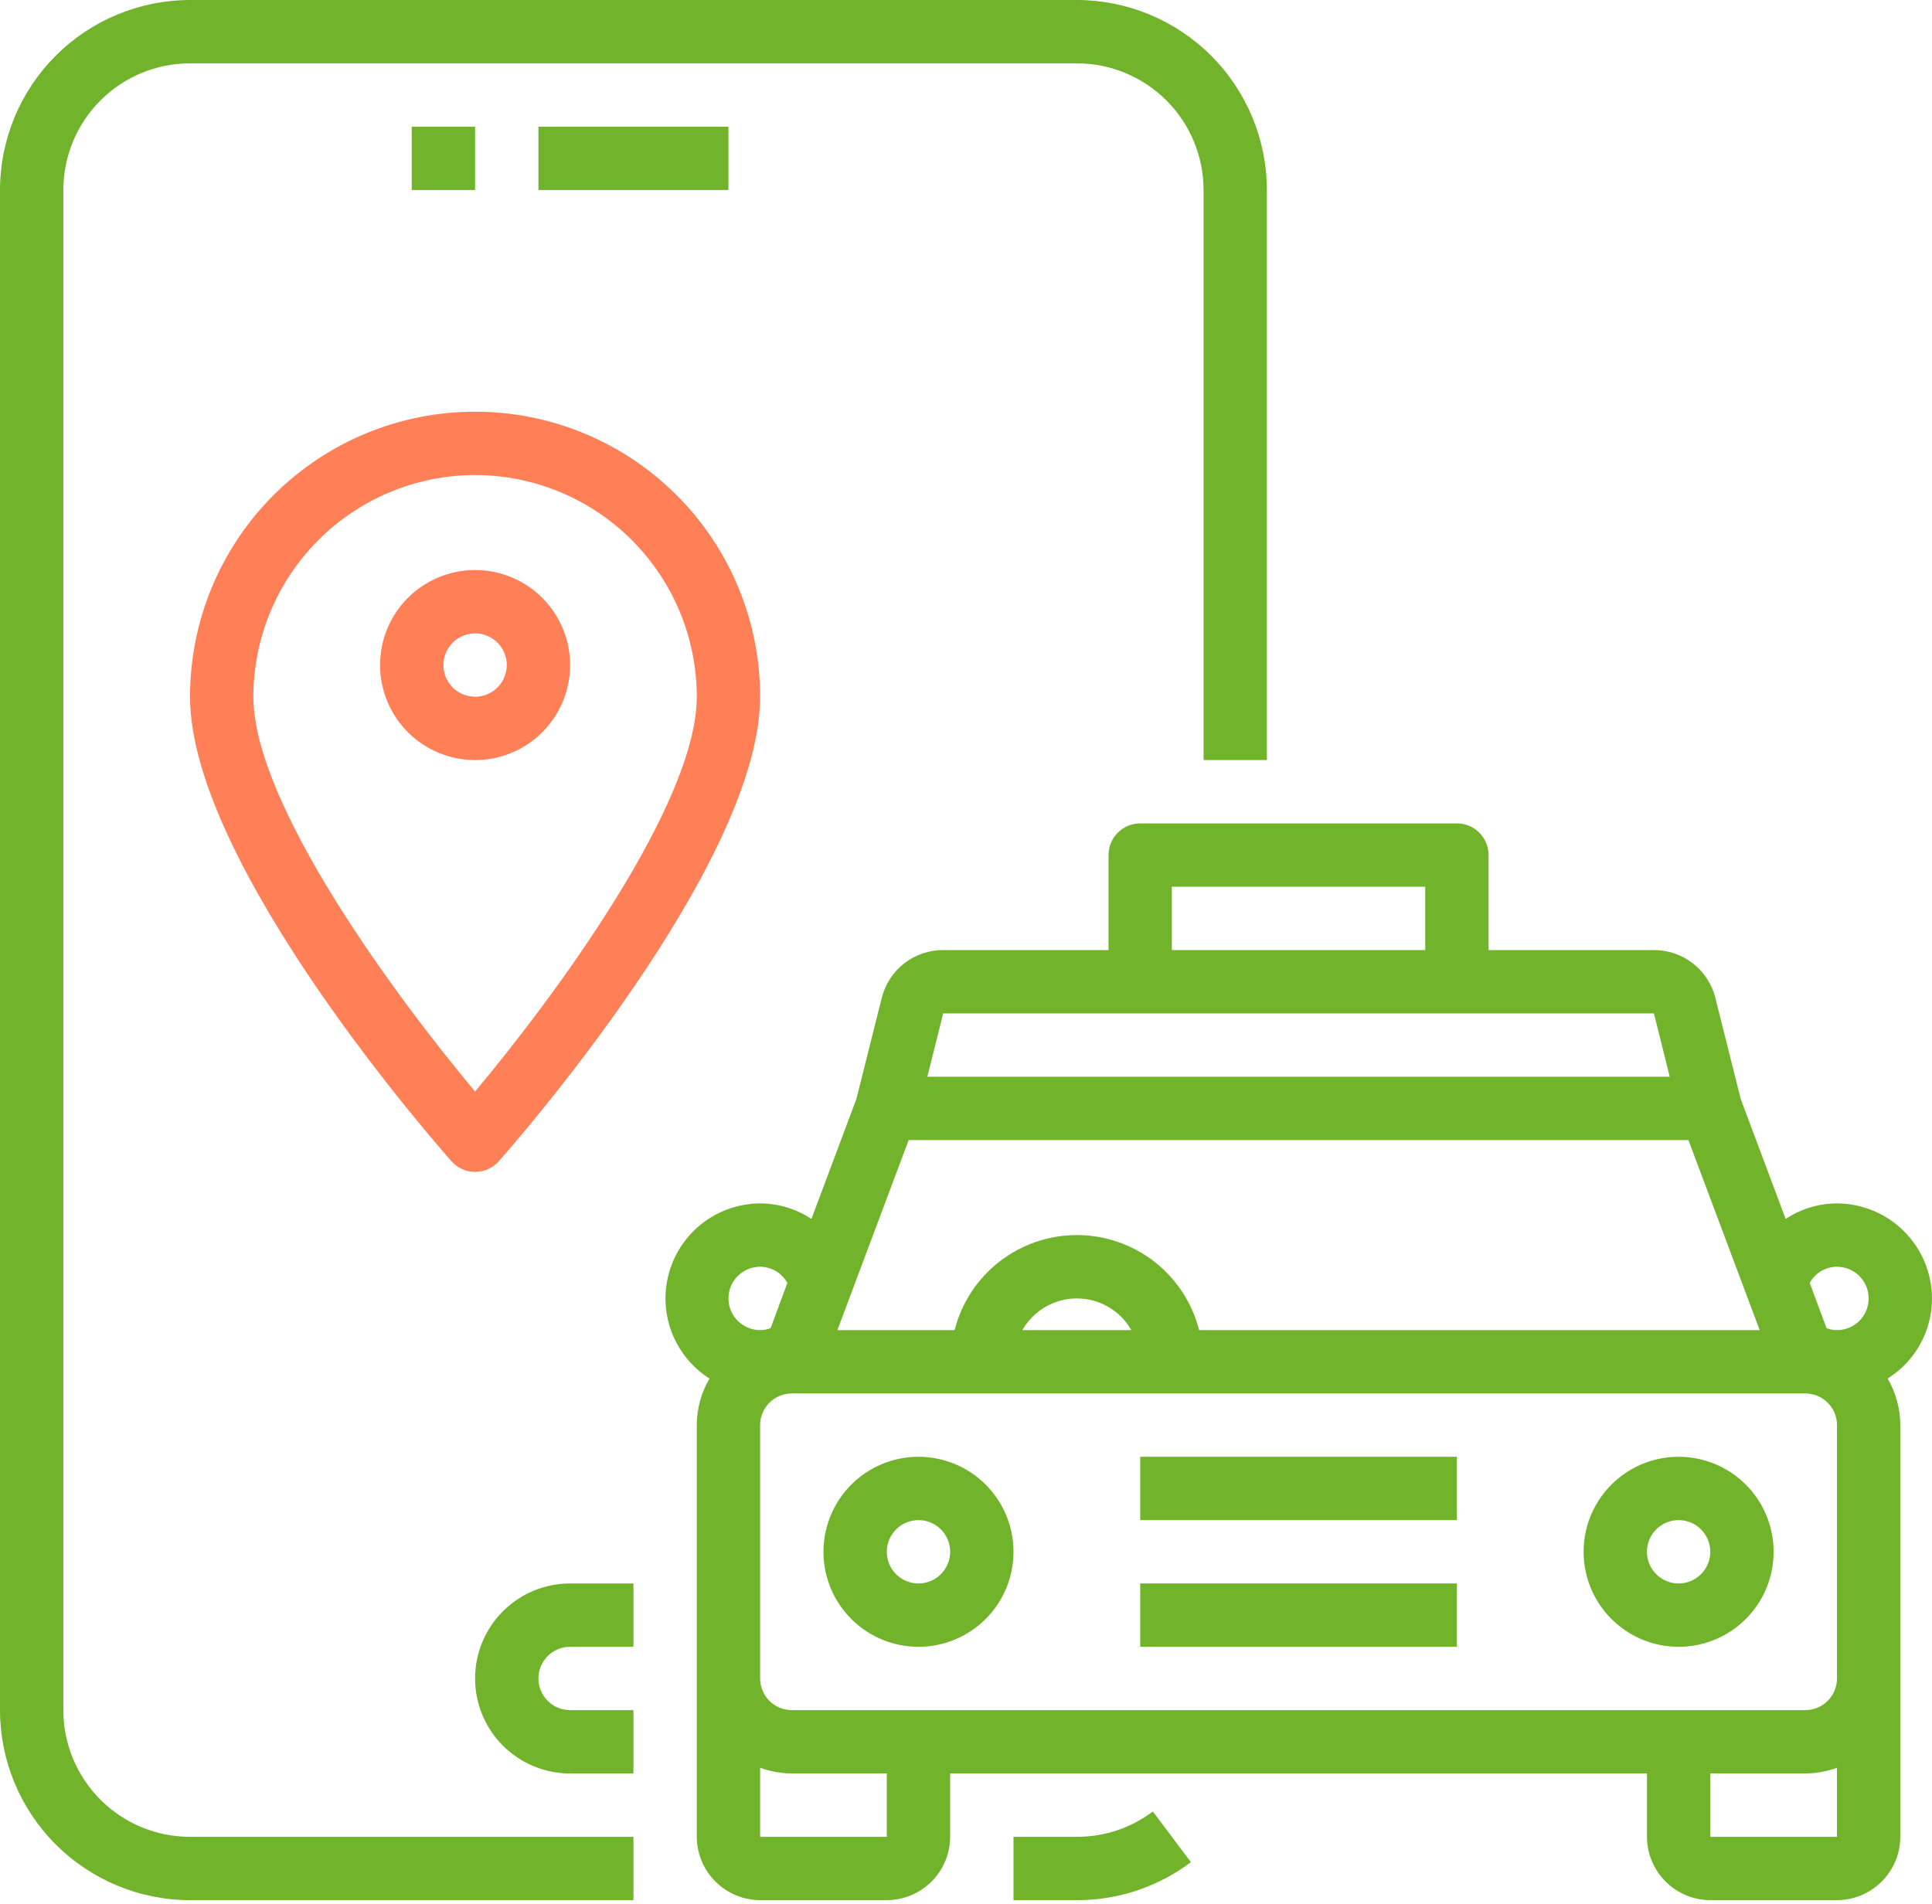 <svg width="70" height="69" viewBox="0 0 70 69" fill="none" xmlns="http://www.w3.org/2000/svg">
<path d="M41.312 57.377H52.787V59.672H41.312V57.377Z" fill="#71B32A"/>
<path d="M41.312 52.787H52.787V55.082H41.312V52.787Z" fill="#71B32A"/>
<path d="M60.82 52.787C60.139 52.787 59.473 52.989 58.907 53.367C58.341 53.746 57.9 54.283 57.639 54.912C57.379 55.541 57.31 56.234 57.443 56.901C57.576 57.569 57.904 58.183 58.386 58.664C58.867 59.145 59.48 59.473 60.148 59.606C60.816 59.739 61.508 59.671 62.137 59.41C62.766 59.15 63.304 58.709 63.682 58.142C64.061 57.576 64.262 56.911 64.262 56.23C64.262 55.317 63.9 54.441 63.254 53.795C62.608 53.15 61.733 52.787 60.82 52.787ZM60.82 57.377C60.593 57.377 60.371 57.31 60.182 57.184C59.993 57.058 59.846 56.879 59.76 56.669C59.673 56.459 59.65 56.228 59.694 56.006C59.739 55.783 59.848 55.579 60.008 55.418C60.169 55.258 60.373 55.148 60.596 55.104C60.819 55.06 61.049 55.083 61.259 55.169C61.469 55.256 61.648 55.404 61.774 55.592C61.9 55.781 61.967 56.003 61.967 56.23C61.967 56.534 61.846 56.826 61.631 57.041C61.416 57.256 61.124 57.377 60.82 57.377Z" fill="#71B32A"/>
<path d="M33.279 52.787C32.598 52.787 31.932 52.989 31.366 53.367C30.8 53.746 30.359 54.283 30.098 54.912C29.838 55.541 29.769 56.234 29.902 56.901C30.035 57.569 30.363 58.183 30.844 58.664C31.326 59.145 31.939 59.473 32.607 59.606C33.275 59.739 33.967 59.671 34.596 59.41C35.225 59.15 35.763 58.709 36.141 58.142C36.52 57.576 36.721 56.911 36.721 56.23C36.721 55.317 36.359 54.441 35.713 53.795C35.067 53.15 34.192 52.787 33.279 52.787ZM33.279 57.377C33.052 57.377 32.83 57.31 32.641 57.184C32.453 57.058 32.305 56.879 32.218 56.669C32.132 56.459 32.109 56.228 32.153 56.006C32.197 55.783 32.307 55.579 32.467 55.418C32.628 55.258 32.832 55.148 33.055 55.104C33.278 55.06 33.508 55.083 33.718 55.169C33.928 55.256 34.107 55.404 34.233 55.592C34.359 55.781 34.426 56.003 34.426 56.23C34.426 56.534 34.305 56.826 34.09 57.041C33.875 57.256 33.583 57.377 33.279 57.377Z" fill="#71B32A"/>
<path d="M70 47.049C69.997 46.137 69.634 45.263 68.989 44.618C68.344 43.973 67.47 43.609 66.557 43.606C65.896 43.608 65.25 43.803 64.698 44.169L63.069 39.82L62.151 36.159C62.027 35.663 61.74 35.222 61.337 34.908C60.933 34.594 60.436 34.424 59.925 34.426H53.934V30.983C53.934 30.679 53.813 30.387 53.598 30.172C53.383 29.957 53.091 29.836 52.787 29.836H41.311C41.007 29.836 40.715 29.957 40.5 30.172C40.285 30.387 40.164 30.679 40.164 30.983V34.426H34.174C33.662 34.424 33.165 34.594 32.761 34.908C32.358 35.222 32.071 35.663 31.948 36.159L31.029 39.82L29.4 44.169C28.849 43.803 28.202 43.608 27.541 43.606C26.797 43.609 26.074 43.853 25.481 44.301C24.887 44.749 24.455 45.378 24.248 46.092C24.041 46.807 24.071 47.569 24.334 48.265C24.597 48.961 25.078 49.553 25.705 49.952C25.406 50.465 25.248 51.046 25.246 51.639V66.557C25.248 67.165 25.49 67.748 25.92 68.178C26.35 68.608 26.933 68.851 27.541 68.852H32.131C32.739 68.851 33.322 68.608 33.752 68.178C34.182 67.748 34.424 67.165 34.426 66.557V64.262H59.672V66.557C59.674 67.165 59.916 67.748 60.346 68.178C60.776 68.608 61.359 68.851 61.967 68.852H66.557C67.165 68.851 67.748 68.608 68.178 68.178C68.608 67.748 68.851 67.165 68.852 66.557V51.639C68.85 51.046 68.692 50.465 68.393 49.952C68.885 49.644 69.291 49.216 69.572 48.708C69.853 48.2 70 47.63 70 47.049ZM42.459 32.131H51.639V34.426H42.459V32.131ZM34.174 36.721H59.925L60.498 39.016H33.6L34.174 36.721ZM32.923 41.311H61.175L63.757 48.197H43.446C43.195 47.212 42.624 46.339 41.822 45.715C41.02 45.092 40.032 44.753 39.016 44.753C38 44.753 37.013 45.092 36.211 45.715C35.409 46.339 34.837 47.212 34.587 48.197H30.341L32.923 41.311ZM40.99 48.197H37.043C37.241 47.848 37.528 47.558 37.875 47.357C38.221 47.155 38.615 47.049 39.016 47.049C39.417 47.049 39.811 47.155 40.158 47.357C40.505 47.558 40.792 47.848 40.99 48.197ZM26.393 47.049C26.393 46.745 26.514 46.453 26.73 46.238C26.945 46.022 27.237 45.901 27.541 45.901C27.742 45.903 27.94 45.958 28.113 46.061C28.287 46.164 28.43 46.311 28.528 46.487L27.92 48.128C27.798 48.173 27.67 48.196 27.541 48.197C27.237 48.197 26.945 48.076 26.73 47.861C26.514 47.645 26.393 47.353 26.393 47.049ZM32.131 66.557H27.541V64.056C27.909 64.189 28.297 64.259 28.689 64.262H32.131V66.557ZM66.557 66.557H61.967V64.262H65.41C65.801 64.259 66.189 64.189 66.557 64.056V66.557ZM66.557 60.82C66.557 61.124 66.436 61.416 66.221 61.631C66.006 61.846 65.714 61.967 65.41 61.967H28.689C28.384 61.967 28.092 61.846 27.877 61.631C27.662 61.416 27.541 61.124 27.541 60.82V51.639C27.541 51.335 27.662 51.043 27.877 50.828C28.092 50.613 28.384 50.492 28.689 50.492H65.41C65.714 50.492 66.006 50.613 66.221 50.828C66.436 51.043 66.557 51.335 66.557 51.639V60.82ZM66.557 48.197C66.428 48.196 66.3 48.173 66.179 48.128L65.57 46.487C65.667 46.309 65.809 46.161 65.983 46.058C66.157 45.955 66.355 45.901 66.557 45.901C66.862 45.901 67.154 46.022 67.369 46.238C67.584 46.453 67.705 46.745 67.705 47.049C67.705 47.353 67.584 47.645 67.369 47.861C67.154 48.076 66.862 48.197 66.557 48.197Z" fill="#71B32A"/>
<path d="M2.295 61.967V6.885C2.295 5.668 2.779 4.5 3.64 3.64C4.5 2.779 5.668 2.295 6.885 2.295H39.016C40.234 2.295 41.401 2.779 42.262 3.64C43.123 4.5 43.607 5.668 43.607 6.885V27.541H45.902V6.885C45.9 5.06 45.174 3.309 43.883 2.019C42.592 0.728 40.842 0.002 39.016 0H6.885C5.06 0.002 3.309 0.728 2.019 2.019C0.728 3.309 0.002 5.06 0 6.885V61.967C0.002 63.793 0.728 65.543 2.019 66.834C3.309 68.125 5.06 68.851 6.885 68.853H22.951V66.558H6.885C5.668 66.558 4.5 66.074 3.64 65.213C2.779 64.352 2.295 63.185 2.295 61.967Z" fill="#71B32A"/>
<path d="M39.016 66.557H36.721V68.853H39.016C40.507 68.856 41.958 68.373 43.148 67.475L41.77 65.639C40.977 66.238 40.01 66.561 39.016 66.557Z" fill="#71B32A"/>
<path d="M17.213 60.82C17.213 61.733 17.576 62.608 18.221 63.254C18.867 63.9 19.743 64.263 20.656 64.263H22.951V61.967H20.656C20.351 61.967 20.059 61.846 19.844 61.631C19.629 61.416 19.508 61.124 19.508 60.82C19.508 60.516 19.629 60.224 19.844 60.008C20.059 59.793 20.351 59.672 20.656 59.672H22.951V57.377H20.656C19.743 57.377 18.867 57.74 18.221 58.386C17.576 59.031 17.213 59.907 17.213 60.82Z" fill="#71B32A"/>
<path d="M14.918 4.59H17.213V6.885H14.918V4.59Z" fill="#71B32A"/>
<path d="M19.508 4.59H26.393V6.885H19.508V4.59Z" fill="#71B32A"/>
<path d="M6.885 25.246C6.885 31.35 15.969 41.639 16.355 42.075C16.462 42.197 16.595 42.294 16.743 42.361C16.892 42.428 17.053 42.463 17.215 42.463C17.378 42.463 17.539 42.428 17.688 42.361C17.836 42.294 17.968 42.197 18.076 42.075C18.457 41.639 27.541 31.35 27.541 25.246C27.541 22.507 26.453 19.88 24.516 17.943C22.579 16.006 19.952 14.918 17.213 14.918C14.474 14.918 11.847 16.006 9.91 17.943C7.973 19.88 6.885 22.507 6.885 25.246ZM17.213 17.213C19.343 17.215 21.385 18.063 22.89 19.569C24.396 21.074 25.244 23.116 25.246 25.246C25.246 29.148 20.058 36.156 17.213 39.552C14.368 36.156 9.18 29.148 9.18 25.246C9.183 23.116 10.03 21.074 11.536 19.569C13.042 18.063 15.084 17.215 17.213 17.213Z" fill="#FF7F57"/>
<path d="M17.213 27.541C17.894 27.541 18.56 27.339 19.126 26.961C19.692 26.582 20.133 26.045 20.394 25.416C20.654 24.787 20.722 24.094 20.59 23.427C20.457 22.759 20.129 22.145 19.647 21.664C19.166 21.182 18.553 20.855 17.885 20.722C17.217 20.589 16.525 20.657 15.896 20.918C15.267 21.178 14.729 21.619 14.351 22.186C13.972 22.752 13.771 23.417 13.771 24.098C13.771 25.011 14.133 25.887 14.779 26.532C15.424 27.178 16.3 27.541 17.213 27.541ZM17.213 22.951C17.44 22.951 17.662 23.018 17.851 23.144C18.039 23.27 18.186 23.449 18.273 23.659C18.36 23.869 18.383 24.099 18.339 24.322C18.294 24.545 18.185 24.749 18.025 24.91C17.864 25.07 17.66 25.179 17.437 25.224C17.214 25.268 16.984 25.245 16.774 25.158C16.564 25.072 16.385 24.924 16.259 24.736C16.133 24.547 16.066 24.325 16.066 24.098C16.066 23.794 16.186 23.502 16.402 23.287C16.617 23.072 16.909 22.951 17.213 22.951Z" fill="#FF7F57"/>
</svg>
